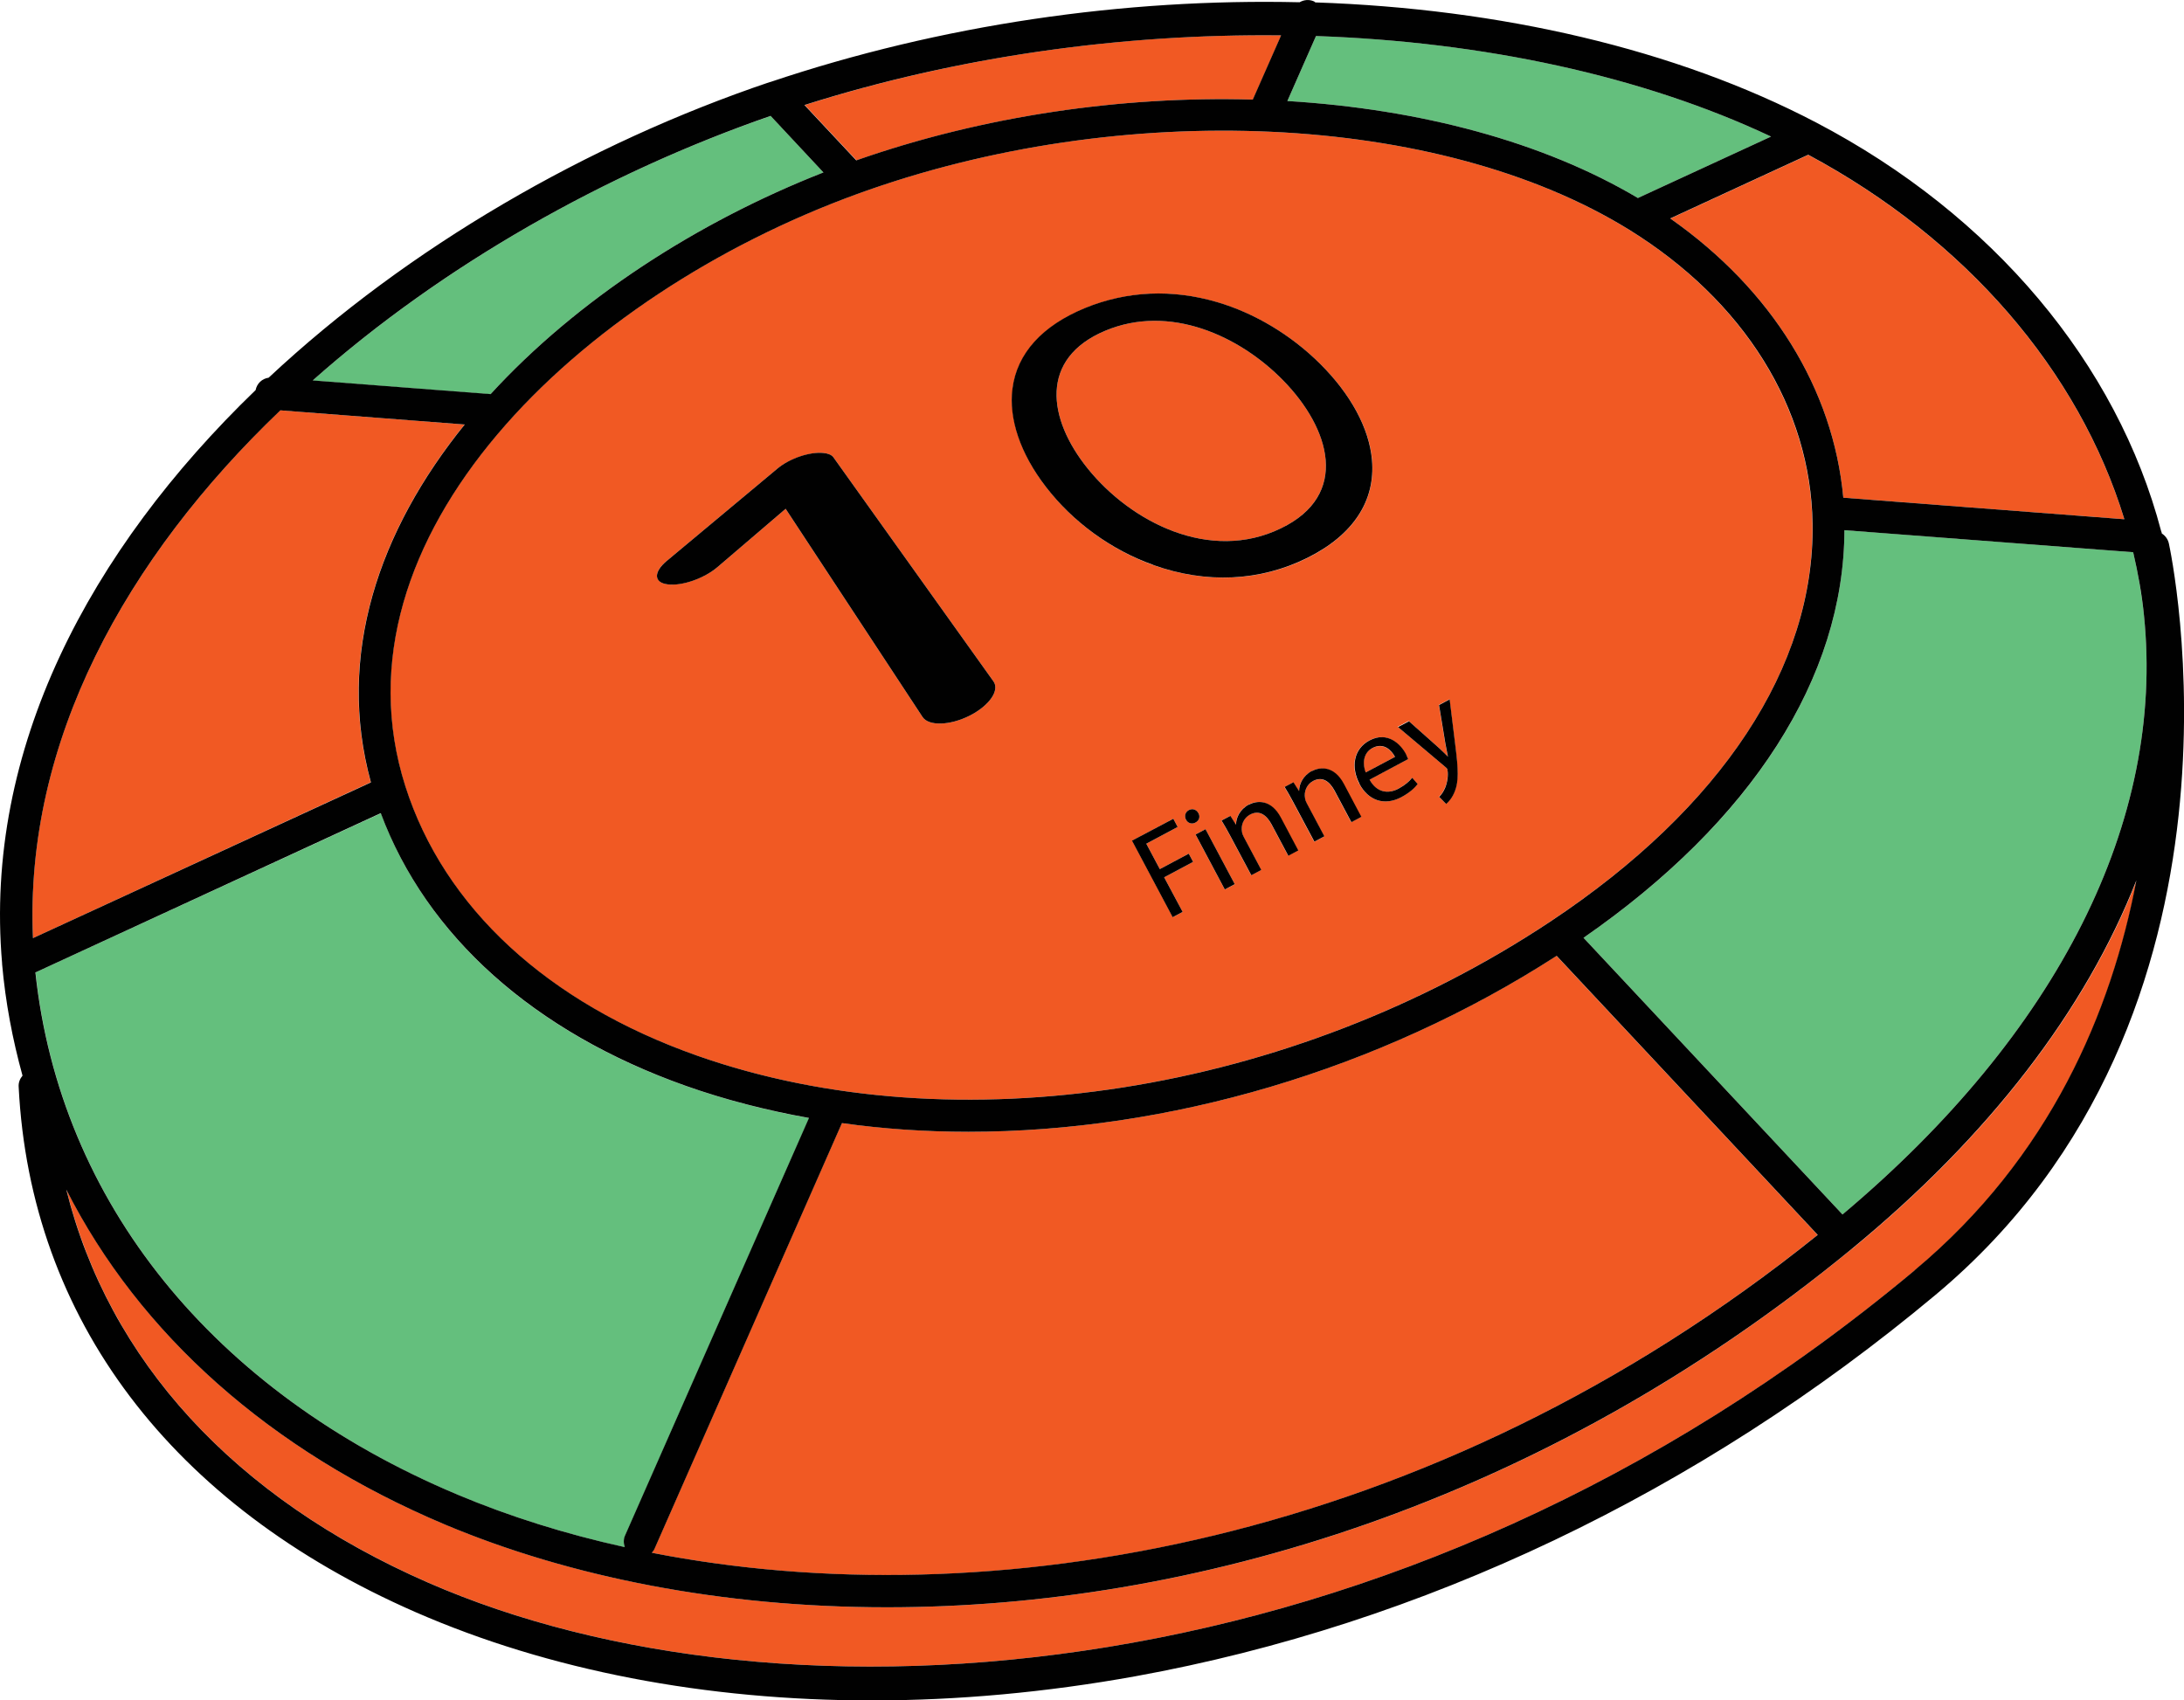 <?xml version="1.0" encoding="UTF-8"?>
<svg id="Layer_2" xmlns="http://www.w3.org/2000/svg" viewBox="0 0 135.77 105.71">
  <defs>
    <style>
      .cls-1 {
        fill: #f15923;
      }

      .cls-2 {
        fill: #64bf7d;
      }

      .cls-3 {
        fill: #010101;
      }
    </style>
  </defs>
  <g id="Layer_1-2" data-name="Layer_1">
    <g>
      <path class="cls-1" d="M25.19,48.88c2.4,7.53,8.84,13.48,18.15,16.75,16.06,5.65,36.88,2.38,53.03-8.34,10.66-7.07,16.45-15.85,16.3-24.74-.12-7.2-4.28-13.87-11.42-18.28-11.78-7.28-31.51-8.19-47.97-2.21-17.3,6.29-33.02,21.33-28.09,36.82ZM73.52,56.69l-.61.33-2.53-4.76,2.56-1.36.27.51-1.95,1.04.84,1.58,1.8-.96.27.51-1.8.96,1.15,2.15ZM73.73,50.96c-.12-.22-.04-.48.18-.6.23-.12.47-.03.59.19.12.21.05.46-.19.59-.22.12-.46.03-.58-.18ZM76.14,55.3l-1.82-3.42.62-.33,1.82,3.42-.62.33ZM80.08,53.2l-1.05-1.97c-.29-.55-.74-.9-1.33-.59-.41.22-.57.68-.5,1.08.01.09.06.21.11.31l1.09,2.05-.62.33-1.33-2.49c-.19-.35-.35-.64-.52-.91l.55-.29.34.55h.01c0-.42.22-.95.79-1.25.47-.25,1.36-.36,1.98.81l1.08,2.04-.62.33ZM84,51.12l-1.05-1.97c-.29-.55-.74-.9-1.33-.59-.41.22-.57.68-.5,1.08.01.09.06.21.11.31l1.09,2.05-.62.33-1.33-2.49c-.19-.35-.35-.64-.52-.91l.55-.29.34.55h.01c0-.42.22-.95.79-1.25.47-.25,1.36-.36,1.98.81l1.08,2.04-.62.33ZM87.58,44.83l1.82,1.62c.2.18.42.41.59.58h.01c-.04-.25-.11-.54-.16-.84l-.39-2.37.66-.35.36,2.93c.18,1.41.19,2.17-.03,2.76-.16.43-.41.7-.55.81l-.43-.44c.13-.13.28-.34.38-.59.1-.22.18-.58.15-.97,0-.08-.01-.14-.03-.17-.02-.04-.06-.08-.13-.14l-2.94-2.48.68-.36ZM87.4,46.89c.07.13.11.23.13.3l-2.4,1.28c.46.83,1.18.89,1.8.56.44-.24.67-.46.85-.68l.34.39c-.17.22-.48.53-1.02.82-1.05.56-2.05.2-2.6-.83-.55-1.03-.37-2.17.62-2.7,1.12-.59,1.93.23,2.27.86ZM62.95,24.17c.29-2.2,1.86-3.92,4.51-5.01,2.6-1.07,5.41-1.2,8.21-.37,2.32.68,4.59,2.03,6.41,3.84,1.89,1.88,3.05,4,3.22,5.98.21,2.53-1.16,4.65-4.02,6.08-2.93,1.46-6.28,1.61-9.56.45-2.62-.93-5-2.67-6.67-4.84-1.61-2.08-2.33-4.25-2.09-6.12ZM41.45,34.87l6.88-5.74c.75-.62,2.02-1.05,2.86-.97.3.03.52.13.62.27l9.95,13.93c.4.56-.26,1.51-1.48,2.13-1.23.62-2.55.66-2.93.08l-8.51-12.94-4.22,3.61c-.82.71-2.22,1.19-3.1,1.09-.88-.11-.91-.77-.07-1.46Z"/>
      <path class="cls-2" d="M101.82,12.31l8.28-3.82c-8.03-3.78-17.89-5.89-28.29-6.25l-1.78,4.04c8.24.5,15.9,2.53,21.79,6.03Z"/>
      <path class="cls-1" d="M79.64,32.84c4.29-2.09,3.05-6.2.14-9.18-2.74-2.81-7.09-4.77-11.07-3.1-4.1,1.72-3.6,5.46-1.09,8.57,2.67,3.31,7.58,5.87,12.02,3.71Z"/>
      <path class="cls-2" d="M28.46,92.93c3.19,1.34,6.67,2.43,10.39,3.26-.08-.23-.08-.49.02-.73l11.43-25.95c-2.62-.47-5.17-1.12-7.61-1.98-9.48-3.33-16.18-9.34-19.01-16.97L2.21,60.45c1.52,14.27,11.04,26.08,26.25,32.48Z"/>
      <path class="cls-1" d="M84.9,48.02l1.81-.96c-.2-.4-.7-.92-1.4-.55-.63.33-.6,1.06-.42,1.52Z"/>
      <path class="cls-2" d="M30.5,24.5c5.37-5.86,12.81-10.69,20.69-13.78l-3.28-3.51c-10.28,3.55-20.37,9.27-28.48,16.45l11.06.85Z"/>
      <path class="cls-1" d="M112.99,76.77l-16.23-17.35c-11.07,7.14-24.19,10.94-36.57,10.94-2.66,0-5.29-.19-7.86-.54l-11.64,26.44c-.05.1-.11.19-.18.27,20.79,4.08,48.37-.37,72.48-19.76Z"/>
      <path class="cls-1" d="M53.24,9.97c7.9-2.77,16.49-4.01,24.65-3.78l1.76-3.99c-9.87-.12-20.11,1.31-29.62,4.33l3.22,3.44Z"/>
      <path class="cls-1" d="M115.1,77.66c-19.38,15.92-41.1,22.26-59.95,22.26-10.29,0-19.73-1.89-27.47-5.14-10.91-4.59-19.01-11.87-23.55-20.83,2.64,10.62,10.42,19.16,22.5,24.44,21.85,9.56,60.09,7.56,92.41-19.42,8.46-7.06,12.24-16.12,13.79-24.24-3.17,8.07-9.15,15.89-17.72,22.93Z"/>
      <path class="cls-2" d="M133.28,38.24c-.14-1.32-.37-2.62-.67-3.91l-17.95-1.37c-.03,9.16-5.76,18.11-16.22,25.34l16.1,17.2c13.4-11.27,20.06-24.47,18.74-37.26Z"/>
      <path class="cls-1" d="M23.05,48.64c-2.17-7.91.48-15.64,5.83-22.25l-11.46-.88C7.8,34.73,1.51,46.11,2.05,58.32l21-9.69Z"/>
      <path class="cls-1" d="M103.83,13.58c6.31,4.42,10.14,10.61,10.76,17.36l17.47,1.34c-2.82-9.21-9.84-17.39-19.65-22.65l-8.58,3.96Z"/>
      <path class="cls-3" d="M71.71,35.13c3.28,1.17,6.63,1.01,9.56-.45,2.86-1.42,4.24-3.55,4.02-6.08-.17-1.98-1.33-4.1-3.22-5.98-1.82-1.81-4.09-3.16-6.41-3.84-2.79-.82-5.6-.7-8.21.37-2.65,1.09-4.23,2.81-4.51,5.01-.24,1.87.48,4.04,2.09,6.12,1.67,2.17,4.05,3.91,6.67,4.84ZM68.71,20.56c3.98-1.67,8.33.29,11.07,3.1,2.91,2.98,4.15,7.1-.14,9.18-4.44,2.16-9.35-.4-12.02-3.71-2.51-3.11-3.01-6.85,1.09-8.57Z"/>
      <path class="cls-3" d="M41.52,36.33c.89.11,2.28-.38,3.1-1.09l4.22-3.61,8.51,12.94c.38.58,1.7.54,2.93-.08,1.22-.62,1.88-1.57,1.48-2.13l-9.95-13.93c-.11-.15-.32-.24-.62-.27-.84-.09-2.11.34-2.86.97l-6.88,5.74c-.84.7-.81,1.36.07,1.46Z"/>
      <polygon points="73.9 53.07 72.1 54.03 71.26 52.45 73.21 51.41 72.94 50.9 70.37 52.26 72.9 57.02 73.52 56.69 72.37 54.54 74.17 53.58 73.9 53.07"/>
      <path d="M74.5,50.55c-.12-.22-.36-.31-.59-.19-.23.12-.3.38-.18.6.11.21.36.3.58.18.25-.13.31-.38.19-.59Z"/>
      <rect x="75.19" y="51.49" width=".7" height="3.87" transform="translate(-16.24 41.73) rotate(-28.01)"/>
      <path d="M77.63,50.02c-.56.3-.79.83-.79,1.24h-.01s-.34-.54-.34-.54l-.55.29c.17.27.33.56.52.91l1.33,2.49.62-.33-1.09-2.05c-.06-.11-.1-.22-.11-.31-.08-.4.09-.86.5-1.08.59-.31,1.03.04,1.33.59l1.05,1.97.62-.33-1.08-2.04c-.62-1.17-1.51-1.06-1.98-.81Z"/>
      <path d="M81.55,47.93c-.56.3-.79.83-.79,1.24h-.01s-.34-.54-.34-.54l-.55.29c.17.27.33.56.52.91l1.33,2.49.62-.33-1.09-2.05c-.06-.11-.1-.22-.11-.31-.08-.4.09-.86.5-1.08.59-.31,1.03.04,1.33.59l1.05,1.97.62-.33-1.08-2.04c-.62-1.17-1.51-1.06-1.98-.81Z"/>
      <path d="M84.51,48.73c.55,1.03,1.54,1.39,2.6.83.54-.29.86-.6,1.02-.82l-.34-.39c-.18.22-.41.44-.85.68-.62.33-1.34.27-1.8-.56l2.4-1.28c-.03-.07-.07-.17-.13-.3-.33-.63-1.15-1.45-2.27-.86-1,.53-1.17,1.67-.62,2.7ZM86.71,47.06l-1.81.96c-.18-.46-.21-1.18.42-1.52.7-.37,1.19.15,1.4.55Z"/>
      <path d="M89.97,47.81s.02.1.03.17c.03.39-.06.75-.15.97-.1.25-.25.46-.38.59l.43.44c.14-.11.39-.38.55-.81.23-.59.21-1.35.03-2.76l-.36-2.93-.66.35.39,2.37c.05.29.12.59.16.83h-.01c-.17-.17-.39-.39-.59-.57l-1.82-1.62-.68.36,2.94,2.48c.07.06.11.1.13.14Z"/>
      <path class="cls-3" d="M134.39,33.17s0-.01,0-.02c-.01-.05-.02-.09-.04-.13-2.73-10.39-10.45-19.65-21.44-25.4C104.16,3.04,93.27.54,81.77.15c-.04-.02-.06-.06-.1-.07-.3-.13-.62-.09-.88.06-10.88-.25-22.26,1.38-32.91,4.96,0,0-.02,0-.02,0,0,0,0,0,0,0-11.32,3.82-22.47,10.25-31.16,18.38-.41.06-.73.36-.81.77C5.58,34.2-1.02,46.58.13,59.88c0,0,0,0,0,0,0,.02,0,.03,0,.05.21,2.38.65,4.69,1.27,6.94-.16.19-.26.43-.24.7.73,14.42,9.49,26.01,24.67,32.65,8.31,3.63,18.04,5.49,28.36,5.49,5.34,0,10.84-.5,16.38-1.5,17.83-3.23,35.04-11.42,49.75-23.71,20.89-17.44,14.57-46.42,14.51-46.71-.06-.27-.22-.48-.43-.62ZM2.21,60.45l21.46-9.9c2.84,7.63,9.54,13.63,19.01,16.97,2.44.86,4.99,1.51,7.61,1.98l-11.43,25.95c-.11.24-.1.5-.02.73-3.72-.82-7.2-1.92-10.39-3.26-15.21-6.39-24.73-18.21-26.25-32.48ZM47.91,7.21l3.28,3.51c-7.88,3.09-15.33,7.93-20.69,13.78l-11.06-.85c8.1-7.18,18.2-12.89,28.48-16.45ZM53.29,12.06c16.46-5.98,36.18-5.07,47.97,2.21,7.15,4.42,11.31,11.08,11.42,18.28.14,8.88-5.65,17.67-16.3,24.74-16.15,10.72-36.97,13.99-53.03,8.34-9.31-3.28-15.75-9.22-18.15-16.75-4.93-15.49,10.79-30.53,28.09-36.82ZM110.1,8.49l-8.28,3.82c-5.89-3.5-13.55-5.53-21.79-6.03l1.78-4.04c10.4.36,20.26,2.47,28.29,6.25ZM40.7,96.26l11.64-26.44c2.57.36,5.19.54,7.86.54,12.38,0,25.5-3.8,36.57-10.94l16.23,17.35c-24.11,19.38-51.69,23.83-72.48,19.76.07-.08.14-.17.18-.27ZM114.54,75.5l-16.1-17.2c10.45-7.24,16.19-16.18,16.22-25.34l17.95,1.37c.3,1.29.54,2.6.67,3.91,1.32,12.79-5.34,25.99-18.74,37.26ZM132.06,32.28l-17.47-1.34c-.62-6.75-4.45-12.94-10.76-17.36l8.58-3.96c9.81,5.26,16.83,13.44,19.65,22.65ZM79.64,2.2l-1.76,3.99c-8.16-.23-16.75,1.01-24.65,3.78l-3.22-3.44c9.52-3.02,19.75-4.44,29.62-4.33ZM17.43,25.51l11.46.88c-5.35,6.61-8,14.34-5.83,22.25L2.05,58.32c-.53-12.21,5.75-23.6,15.38-32.81ZM119.03,78.97c-32.31,26.98-70.55,28.98-92.41,19.42-12.08-5.28-19.86-13.83-22.5-24.44,4.54,8.96,12.65,16.24,23.55,20.83,7.74,3.25,17.18,5.14,27.47,5.14,18.85,0,40.56-6.34,59.95-22.26,8.57-7.04,14.55-14.86,17.72-22.93-1.55,8.12-5.33,17.18-13.79,24.24Z"/>
    </g>
  </g>
</svg>